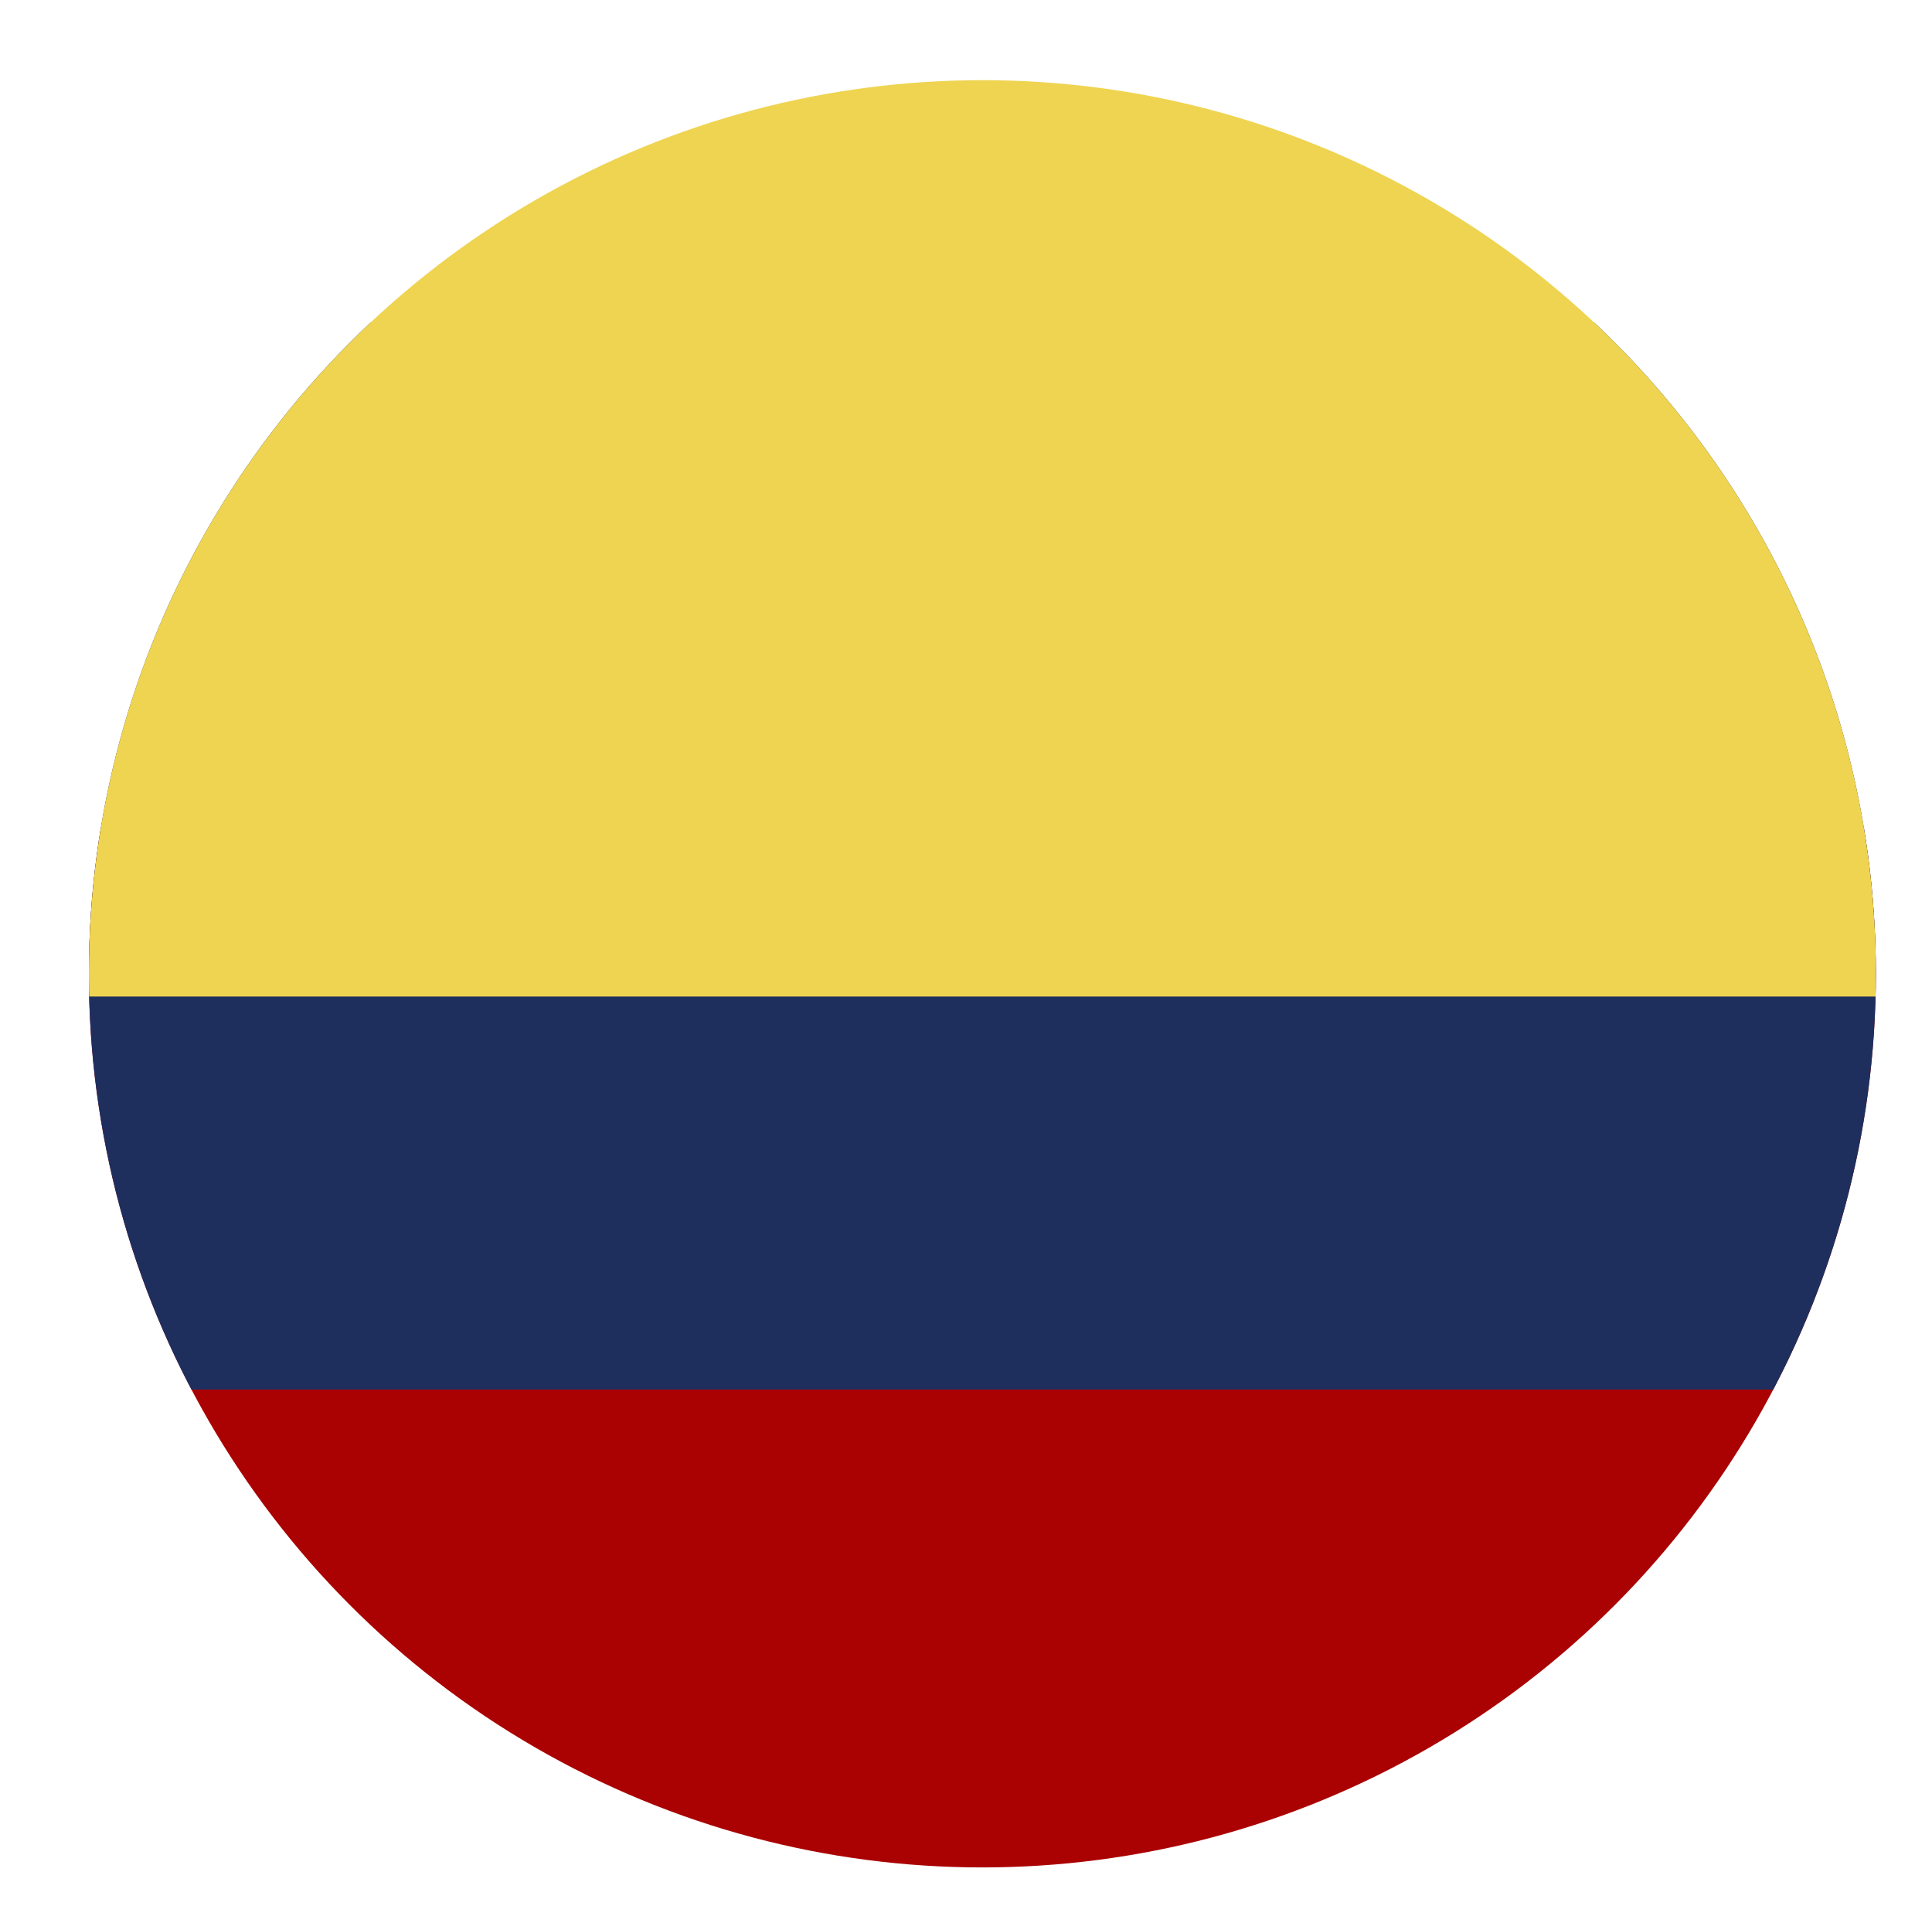 <?xml version="1.0" encoding="utf-8"?>
<!-- Generator: Adobe Illustrator 16.0.0, SVG Export Plug-In . SVG Version: 6.00 Build 0)  -->
<!DOCTYPE svg PUBLIC "-//W3C//DTD SVG 1.1//EN" "http://www.w3.org/Graphics/SVG/1.1/DTD/svg11.dtd">
<svg version="1.1" xmlns="http://www.w3.org/2000/svg" xmlns:xlink="http://www.w3.org/1999/xlink" x="0px" y="0px"
	 width="34.417px" height="34.25px" viewBox="0 0 34.417 34.25" enable-background="new 0 0 34.417 34.25" xml:space="preserve">
<g id="Soporte">
</g>
<g id="Publicidad">
</g>
<g id="Iconos">
	<g>
		<defs>
			<circle id="SVGID_3_" cx="17.5" cy="17.345" r="15.917"/>
		</defs>
		<clipPath id="SVGID_2_">
			<use xlink:href="#SVGID_3_"  overflow="visible"/>
		</clipPath>
		<rect x="-4" y="14.75" clip-path="url(#SVGID_2_)" fill="#AA0202" width="41" height="19"/>
		<rect x="-4" y="5.75" clip-path="url(#SVGID_2_)" fill="#1E2F5E" width="41" height="19"/>
		<rect x="-4" y="-2.25" clip-path="url(#SVGID_2_)" fill="#EFD451" width="41" height="20"/>
	</g>
	<g>
		<defs>
			<circle id="SVGID_7_" cx="-20.5" cy="17.345" r="15.917"/>
		</defs>
		<clipPath id="SVGID_4_">
			<use xlink:href="#SVGID_7_"  overflow="visible"/>
		</clipPath>
		<g clip-path="url(#SVGID_4_)">
			<path fill-rule="evenodd" clip-rule="evenodd" fill="#FECD00" d="M6.079,22.622c0,3.559-0.001,7.117,0.004,10.676
				c0,0.144-0.028,0.173-0.173,0.173c-17.89-0.005-35.78-0.005-53.67,0c-0.144,0-0.172-0.029-0.172-0.173
				c0.005-3.559,0.004-7.117,0.004-10.676C-29.926,22.622-11.923,22.622,6.079,22.622z"/>
			<path fill-rule="evenodd" clip-rule="evenodd" d="M-47.928,11.821c0-3.545,0-7.089-0.004-10.633c0-0.146,0.028-0.173,0.172-0.173
				c17.891,0.004,35.78,0.004,53.67,0c0.145,0,0.173,0.027,0.173,0.173C6.078,4.732,6.079,8.276,6.079,11.821
				C-11.923,11.821-29.926,11.821-47.928,11.821z"/>
			<path fill-rule="evenodd" clip-rule="evenodd" fill="#DC0000" d="M-47.928,11.821c18.002,0,36.005,0,54.007,0
				c0,3.6,0,7.201,0,10.801c-18.002,0-36.005,0-54.007,0C-47.928,19.022-47.928,15.42-47.928,11.821z"/>
		</g>
	</g>
</g>
<g id="Imagenes">
</g>
<g id="Cintillos">
</g>
<g id="Botones">
</g>
<g id="TXT">
</g>
<g id="Logo">
</g>
<g id="Guia">
</g>
</svg>
